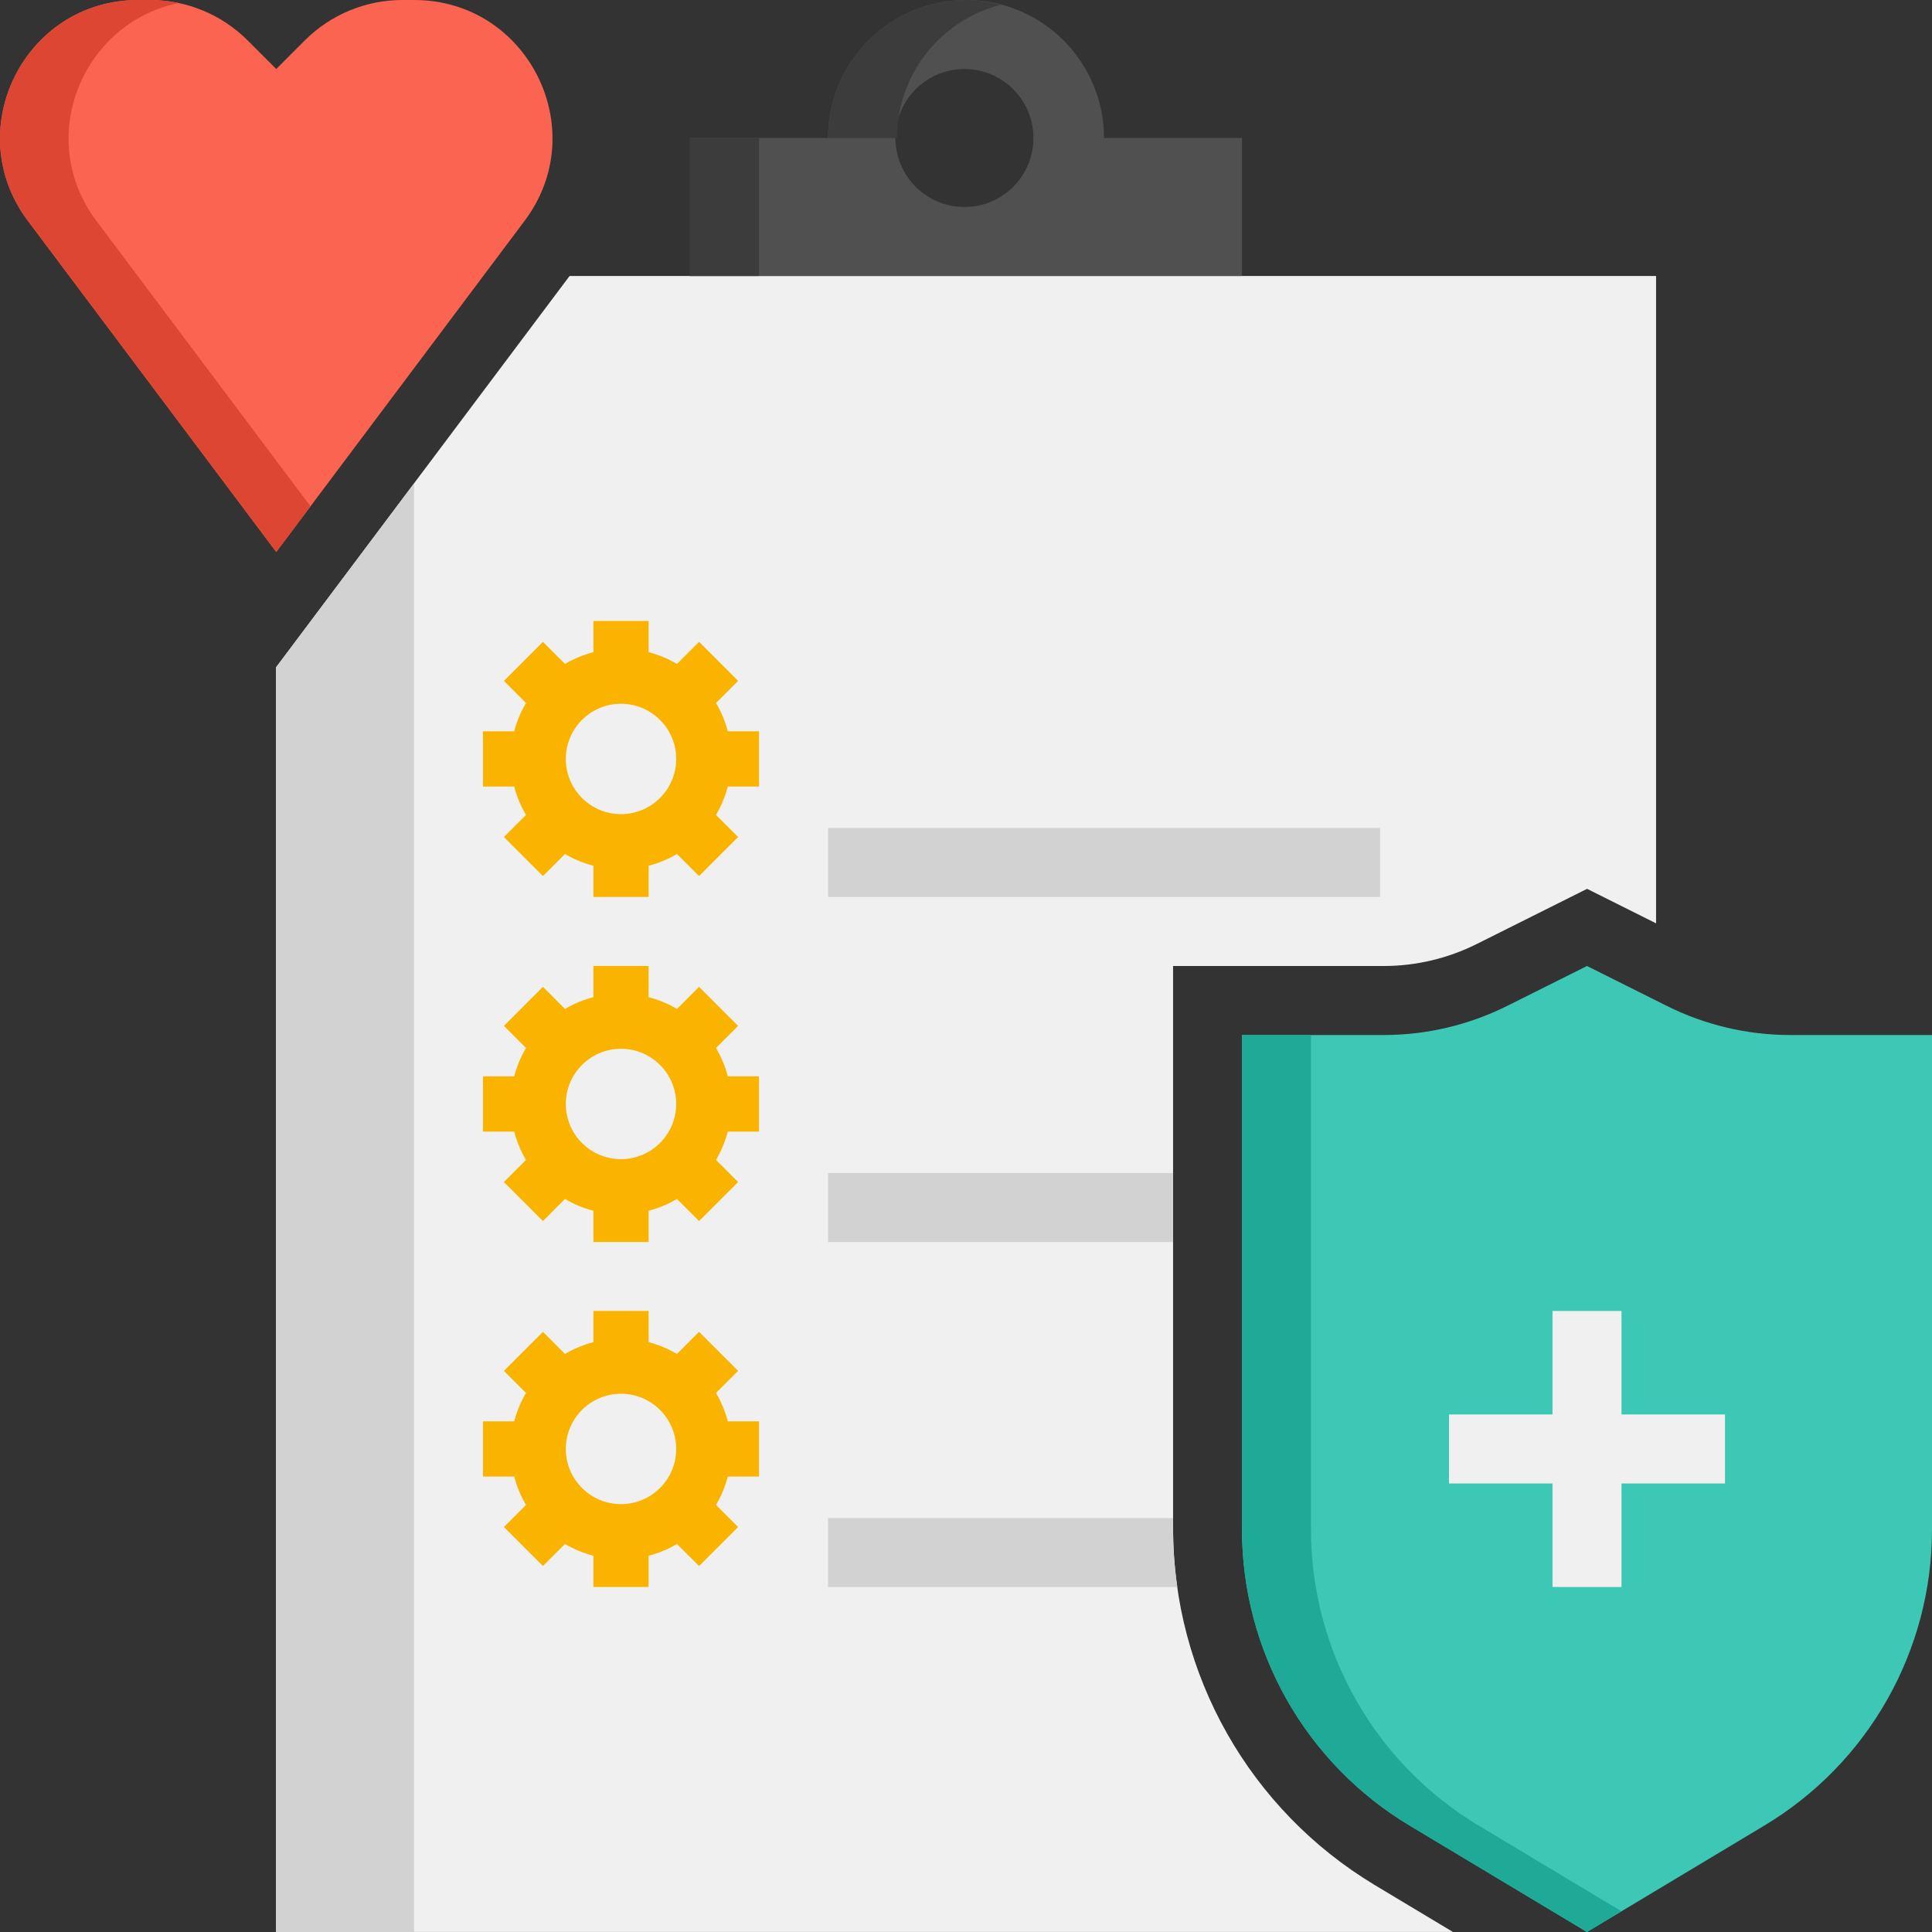 <svg width="50" height="50" viewBox="0 0 50 50" fill="none" xmlns="http://www.w3.org/2000/svg">
<rect x="0" y="0" width="50" height="50" fill="#333333" stroke="none"/>
<path d="M14.74 7.143L7.151 17.261L7.145 17.253V49.999H37.602L35.561 48.774C33.978 47.819 32.667 46.471 31.756 44.862C30.845 43.253 30.364 41.436 30.359 39.587V25H35.815C36.643 25 37.47 24.804 38.211 24.434L41.073 23.003L42.859 23.896V7.143H14.74Z" fill="#F0F0F0"/>
<path d="M28.572 3.571C28.572 2.624 28.195 1.716 27.526 1.046C26.856 0.376 25.947 0 25 0C24.053 0 23.145 0.376 22.475 1.046C21.805 1.716 21.429 2.624 21.429 3.571H17.857V7.143H32.143V3.571H28.572ZM25 5.357C24.762 5.362 24.526 5.32 24.305 5.233C24.083 5.146 23.882 5.015 23.712 4.849C23.542 4.683 23.406 4.484 23.314 4.265C23.222 4.046 23.174 3.81 23.174 3.572C23.174 3.334 23.221 3.099 23.314 2.88C23.406 2.66 23.541 2.462 23.711 2.295C23.881 2.129 24.083 1.998 24.304 1.911C24.525 1.824 24.762 1.781 24.999 1.787C25.466 1.797 25.91 1.989 26.236 2.323C26.563 2.657 26.745 3.105 26.745 3.571C26.746 4.038 26.563 4.486 26.237 4.82C25.911 5.154 25.467 5.347 25 5.357Z" fill="#505050"/>
<path d="M17.857 3.571H19.643V7.143H17.857V3.571ZM25.893 0.126C25.602 0.046 25.302 0.004 25 0C24.053 0 23.145 0.376 22.475 1.046C21.805 1.716 21.429 2.624 21.429 3.571H23.215C23.216 2.781 23.48 2.014 23.965 1.391C24.45 0.767 25.128 0.322 25.893 0.126Z" fill="#3C3C3C"/>
<path d="M32.143 26.786H35.813C36.922 26.786 38.016 26.527 39.008 26.031L41.071 25L43.134 26.031C44.126 26.527 45.22 26.786 46.329 26.786H50V39.587C50 41.129 49.6 42.645 48.841 43.986C48.081 45.328 46.987 46.45 45.665 47.243L41.071 50L36.477 47.243C35.155 46.45 34.061 45.328 33.301 43.986C32.542 42.645 32.143 41.129 32.143 39.587V26.786Z" fill="#3CC8B4"/>
<path d="M38.263 47.243C36.941 46.45 35.847 45.328 35.087 43.986C34.328 42.644 33.928 41.129 33.928 39.587V26.785H32.143V39.587C32.143 41.129 32.542 42.644 33.301 43.986C34.061 45.328 35.155 46.45 36.477 47.243L41.071 49.999L41.964 49.464L38.263 47.243Z" fill="#1EAA96"/>
<path d="M21.43 21.429H35.716V23.215H21.43V21.429ZM21.43 30.358H30.359V32.144H21.43V30.358ZM21.43 39.286V41.072H30.47C30.398 40.581 30.361 40.085 30.359 39.588V39.286H21.43ZM7.151 17.262L7.145 17.254V50.001H10.716V12.51L7.151 17.262Z" fill="#D2D2D2"/>
<path d="M7.149 1.786L7.888 1.046C8.22 0.715 8.614 0.451 9.047 0.272C9.48 0.092 9.945 -1.70983e-05 10.414 2.3731e-09H10.72C13.663 2.3731e-09 15.344 3.36 13.578 5.714L7.149 14.286L0.72 5.714C-1.045 3.36 0.635 2.3731e-09 3.578 2.3731e-09H3.884C4.831 2.3731e-09 5.739 0.376 6.409 1.046L7.149 1.786Z" fill="#FA6450"/>
<path d="M2.494 5.714C0.881 3.563 2.148 0.581 4.622 0.08C4.379 0.028 4.132 0.001 3.884 0H3.578C0.635 0 -1.045 3.36 0.721 5.714L7.149 14.286L8.036 13.104L2.494 5.714Z" fill="#DC4632"/>
<path d="M44.643 36.606H41.964V33.928H40.178V36.606H37.5V38.392H40.178V41.071H41.964V38.392H44.643V36.606Z" fill="#F0F0F0"/>
<path d="M19.643 20.356V18.927H18.835C18.768 18.669 18.666 18.422 18.53 18.193L19.102 17.621L18.092 16.611L17.52 17.183C17.291 17.047 17.044 16.945 16.786 16.878V16.07H15.357V16.878C15.099 16.945 14.852 17.047 14.622 17.183L14.051 16.611L13.041 17.621L13.613 18.193C13.479 18.419 13.376 18.666 13.308 18.927H12.5V20.356H13.308C13.376 20.618 13.479 20.864 13.613 21.091L13.041 21.662L14.051 22.672L14.622 22.101C14.849 22.235 15.095 22.337 15.357 22.405V23.213H16.786V22.405C17.047 22.337 17.294 22.235 17.52 22.101L18.092 22.672L19.102 21.662L18.53 21.091C18.664 20.864 18.767 20.618 18.835 20.356H19.643ZM16.071 21.07C15.284 21.07 14.643 20.429 14.643 19.642C14.643 18.854 15.284 18.213 16.071 18.213C16.859 18.213 17.5 18.854 17.5 19.642C17.5 20.429 16.859 21.07 16.071 21.07ZM19.643 29.285V27.856H18.835C18.768 27.598 18.666 27.351 18.53 27.121L19.102 26.55L18.092 25.54L17.52 26.111C17.291 25.976 17.044 25.873 16.786 25.807V24.999H15.357V25.807C15.099 25.873 14.852 25.976 14.622 26.111L14.051 25.54L13.041 26.55L13.613 27.121C13.479 27.348 13.376 27.594 13.308 27.856H12.5V29.285H13.308C13.376 29.546 13.479 29.793 13.613 30.019L13.041 30.591L14.051 31.601L14.622 31.029C14.849 31.163 15.095 31.266 15.357 31.334V32.142H16.786V31.334C17.047 31.266 17.294 31.163 17.52 31.029L18.092 31.601L19.102 30.591L18.53 30.019C18.664 29.793 18.767 29.546 18.835 29.285H19.643ZM16.071 29.999C15.284 29.999 14.643 29.358 14.643 28.57C14.643 27.783 15.284 27.142 16.071 27.142C16.859 27.142 17.5 27.783 17.5 28.57C17.5 29.358 16.859 29.999 16.071 29.999ZM19.643 38.213V36.784H18.835C18.768 36.526 18.666 36.279 18.53 36.05L19.102 35.478L18.092 34.468L17.52 35.04C17.291 34.904 17.044 34.802 16.786 34.735V33.927H15.357V34.735C15.099 34.802 14.852 34.904 14.622 35.04L14.051 34.468L13.041 35.478L13.613 36.05C13.479 36.276 13.376 36.523 13.308 36.784H12.5V38.213H13.308C13.376 38.475 13.479 38.721 13.613 38.948L13.041 39.519L14.051 40.529L14.622 39.958C14.849 40.092 15.095 40.194 15.357 40.262V41.07H16.786V40.262C17.047 40.194 17.294 40.092 17.52 39.958L18.092 40.529L19.102 39.519L18.53 38.948C18.664 38.721 18.767 38.475 18.835 38.213H19.643ZM16.071 38.927C15.284 38.927 14.643 38.286 14.643 37.499C14.643 36.711 15.284 36.07 16.071 36.07C16.859 36.07 17.5 36.711 17.5 37.499C17.5 38.286 16.859 38.927 16.071 38.927Z" fill="#FAB400"/>
</svg>
